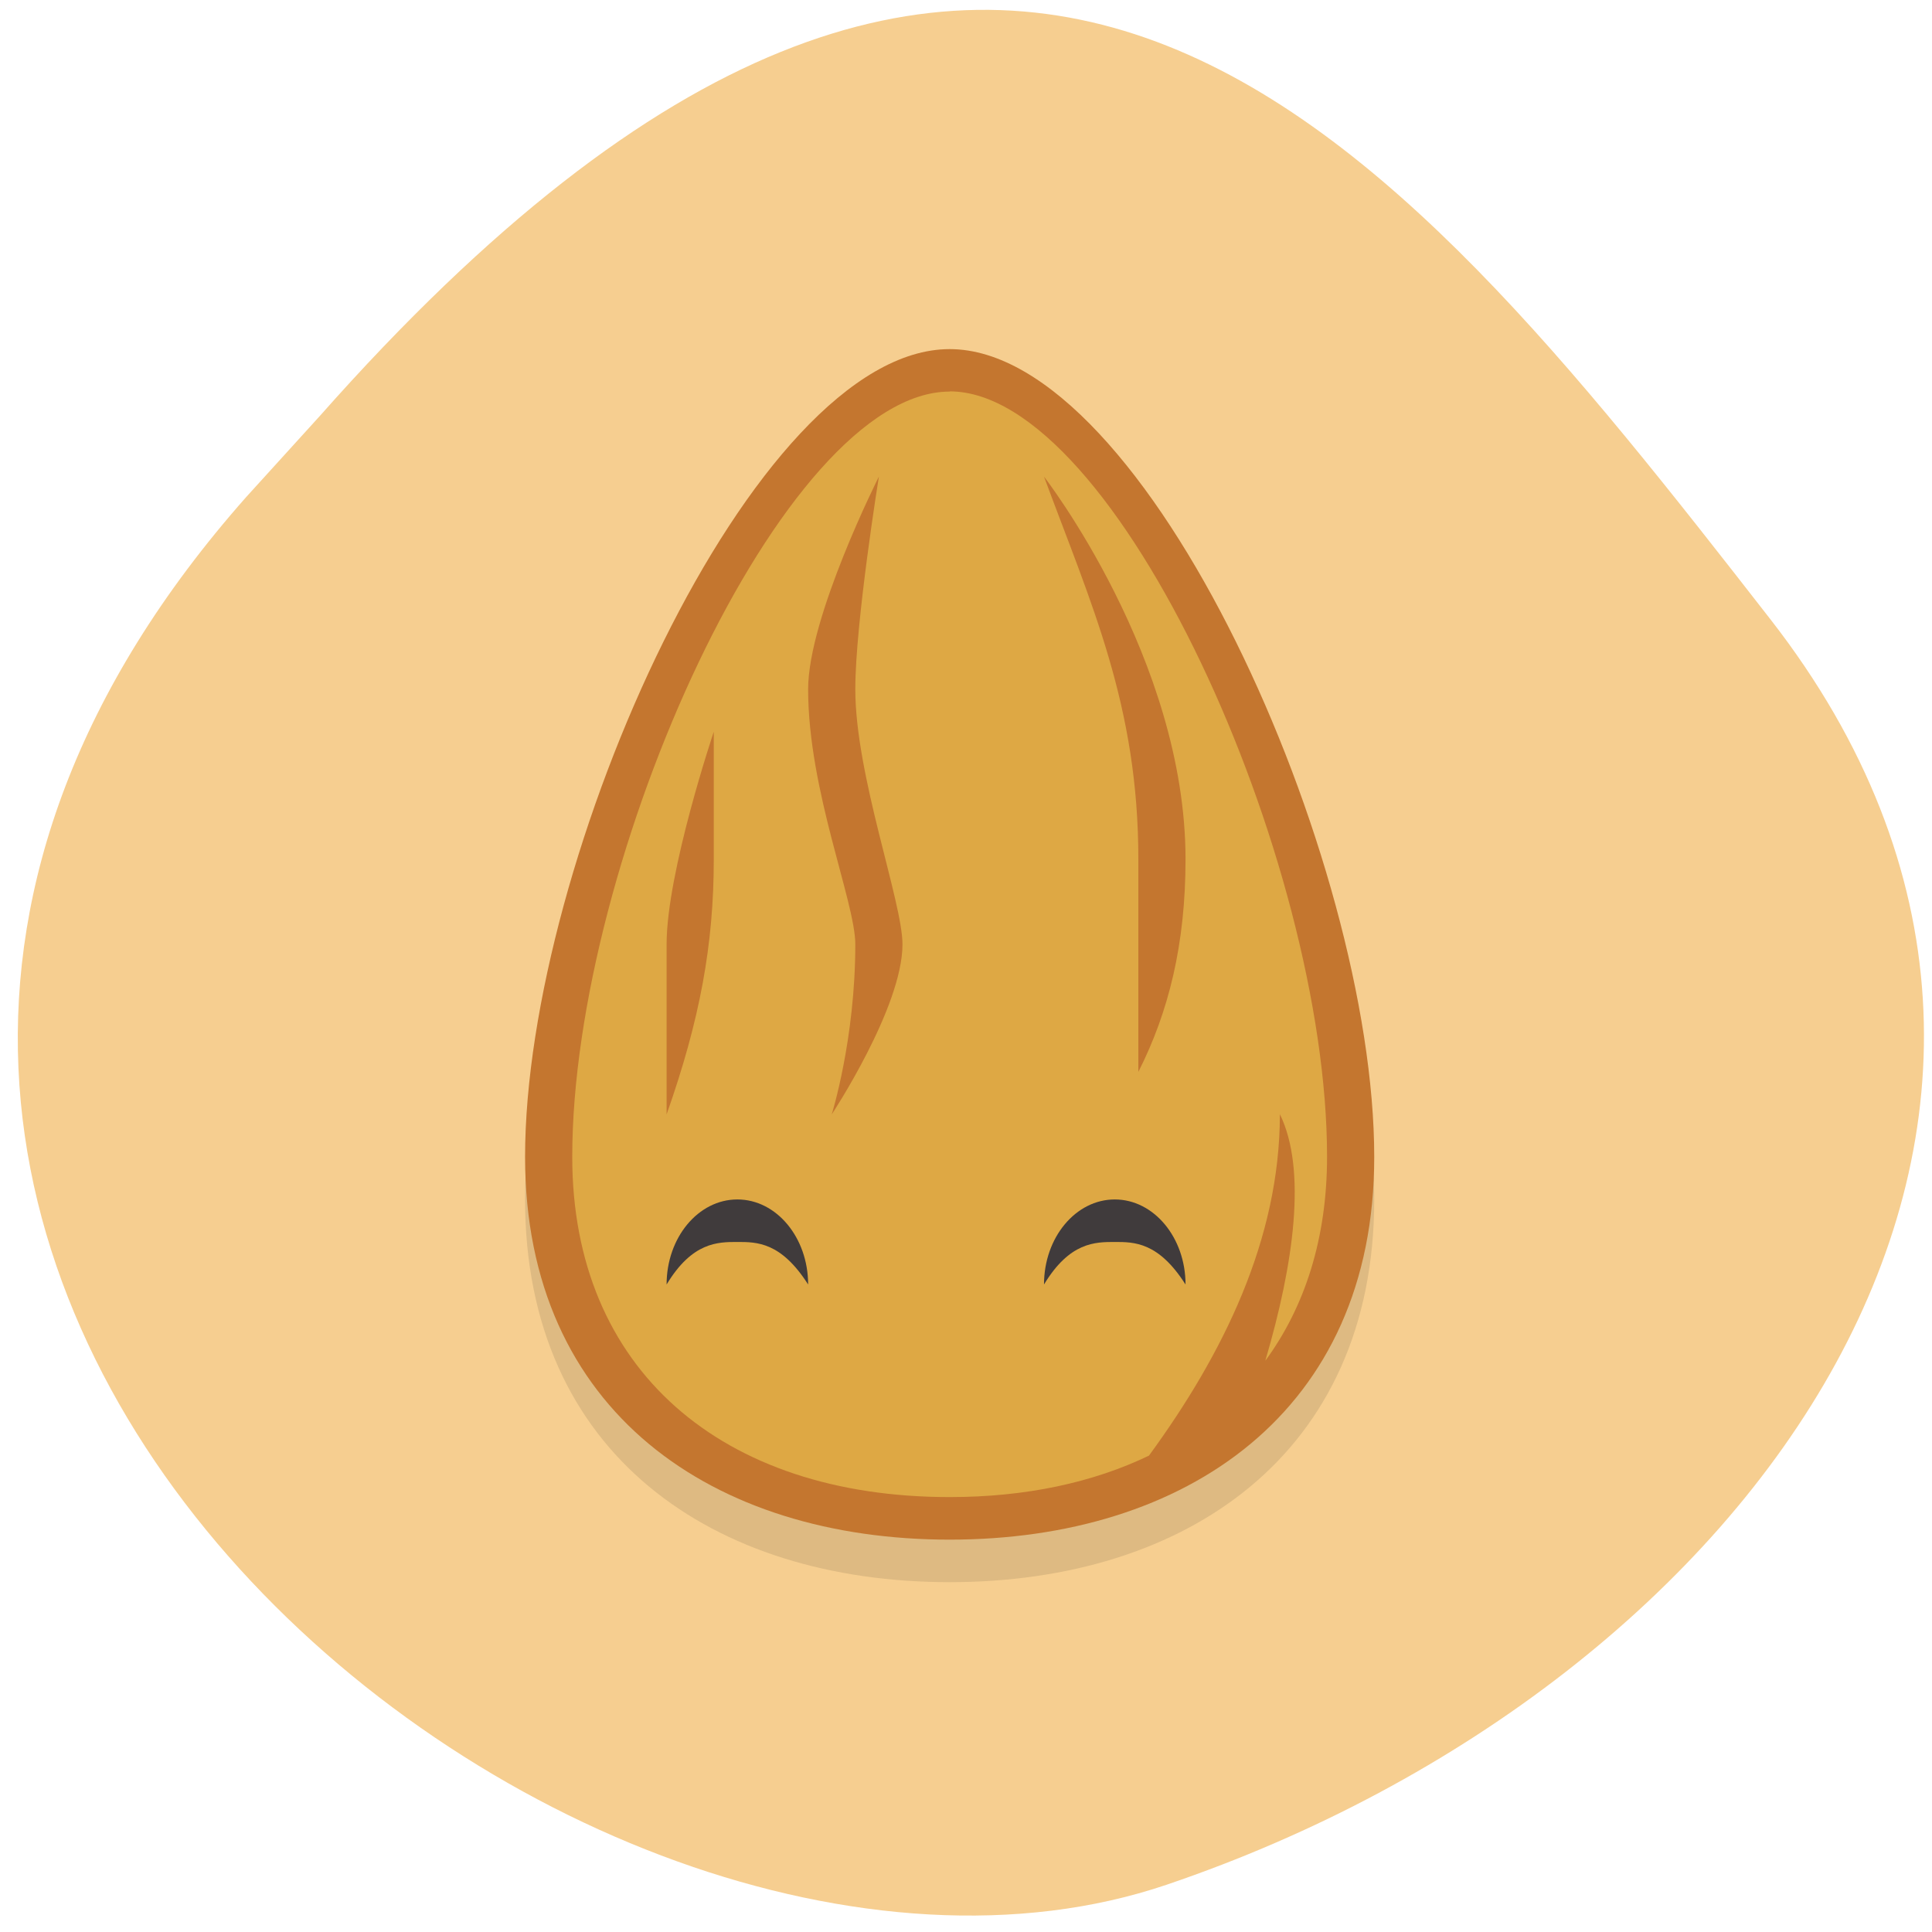 <svg xmlns="http://www.w3.org/2000/svg" viewBox="0 0 256 256"><defs><clipPath><path d="M 0,64 H64 V128 H0 z"/></clipPath></defs><g fill="#f6ce90" color="#000"><path d="m -1364.44 1637.2 c 46.11 -98.28 -115.29 -141.94 -177.55 -101.93 -62.25 40.01 -83.52 108.58 -13.01 143.08 70.51 34.501 139.38 67.53 185.49 -30.762 z" transform="matrix(-0.958 -0.345 0.472 -1.203 -2047.26 1564.67)"/></g><g transform="matrix(6.251 0 0 5.634 -24.19 -4.447)"><path d="m 33 29 c 0 6 -4 9 -9 9 -5 0 -9 -3 -9 -9 0 -7 4.828 -19 9 -19 4.172 0 9 12 9 19 z" opacity="0.1"/><path d="m 33 28 c 0 6 -4 9 -9 9 -5 0 -9 -3 -9 -9 0 -7 4.828 -19 9 -19 4.172 0 9 12 9 19 z" fill="#c4762f"/><path d="m 24 9.999 c -3.531 0 -8 11 -8 18 0 5 3.172 8 8 8 1.614 0 3.037 -0.341 4.225 -0.975 c 1.57 -2.384 2.775 -5.085 2.775 -8.03 c 0.574 1.303 0.298 3.514 -0.309 5.799 0.842 -1.271 1.309 -2.887 1.309 -4.799 0 -7 -4.469 -18 -8 -18 z m -1.5 2 c 0 0 -0.5 3.433 -0.5 5 0 2.028 1 5 1 6 0 1.484 -1.5 4 -1.5 4 0 0 0.5 -1.766 0.5 -4 0 -1 -1 -3.609 -1 -6 0 -1.7 1.5 -5 1.5 -5 z m 3.5 0 c 0 0 3 4.285 3 9 0 2 -0.358 3.593 -1 5 v -5 c 0 -3.625 -1 -6 -2 -9 z m -7 6 v 3 c 0 2 -0.293 3.777 -1 6 v -4 c 0 -1.7 1 -5 1 -5 z" fill="#dea844"/><path d="m 19.5 28.999 c -0.828 0 -1.5 0.895 -1.5 2 0.544 -0.999 1.085 -1 1.5 -1 0.415 0 0.926 0.001 1.5 1 0 -1.105 -0.672 -2 -1.5 -2 z m 8 0 c -0.828 0 -1.5 0.895 -1.5 2 0.544 -0.999 1.085 -1 1.5 -1 0.415 0 0.926 0.001 1.5 1 0 -1.105 -0.672 -2 -1.5 -2 z" fill="#403b3c"/></g></svg>
